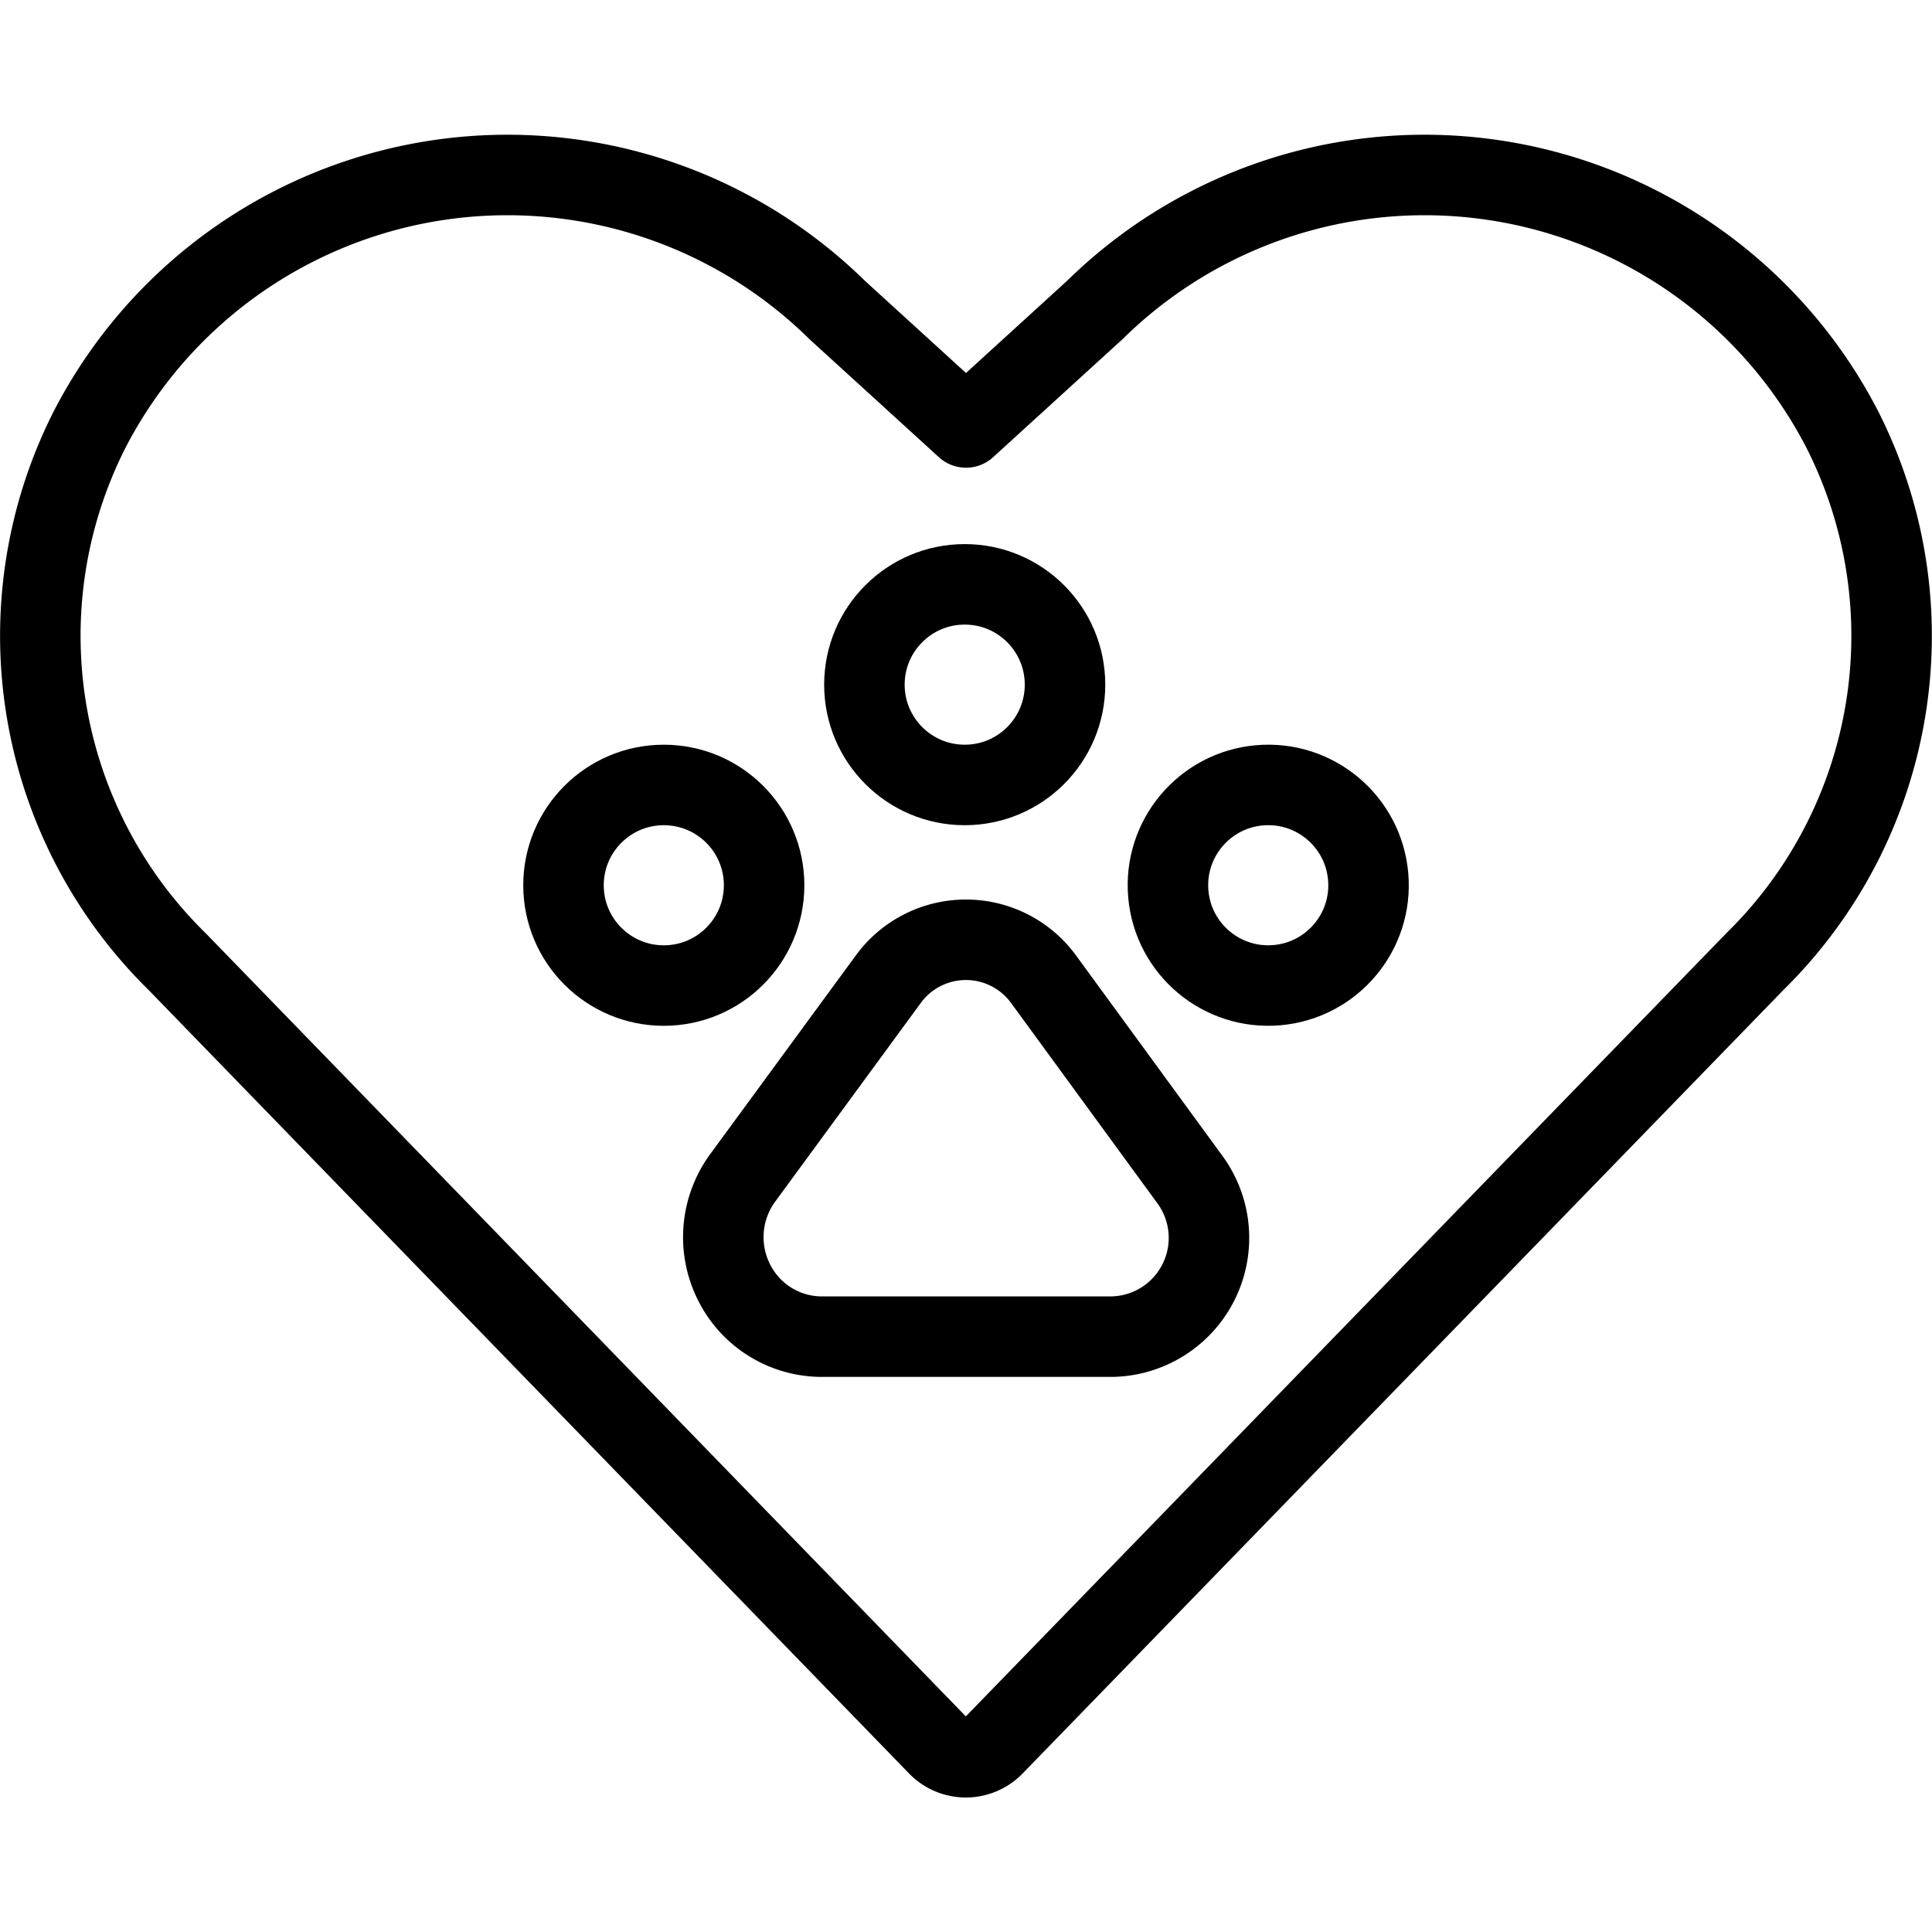 <svg id="Light" xmlns="http://www.w3.org/2000/svg" viewBox="0 0 24 24"><defs><style>.cls-1{fill:none;stroke:#000;stroke-linecap:round;stroke-linejoin:round;}</style></defs><title>pets-paw-heart</title><path class="cls-1" d="M12.348,21.679a.483.483,0,0,1-.7,0L2.2,11.945A5.669,5.669,0,0,1,1.112,5.338h0A5.841,5.841,0,0,1,10.4,3.851L12,5.31l1.6-1.459a5.84,5.84,0,0,1,9.287,1.487h0A5.67,5.67,0,0,1,21.8,11.945Z"/><path class="cls-1" d="M12.961,12.161a1.194,1.194,0,0,0-1.924,0L9.215,14.647a1.247,1.247,0,0,0-.1,1.275,1.22,1.22,0,0,0,1.064.682h3.648a1.227,1.227,0,0,0,.961-1.942Z"/><circle class="cls-1" cx="8.246" cy="10.997" r="1.246"/><circle class="cls-1" cx="11.984" cy="8.505" r="1.246"/><circle class="cls-1" cx="15.754" cy="10.997" r="1.246" transform="translate(-0.893 1.406) rotate(-4.97)"/></svg>